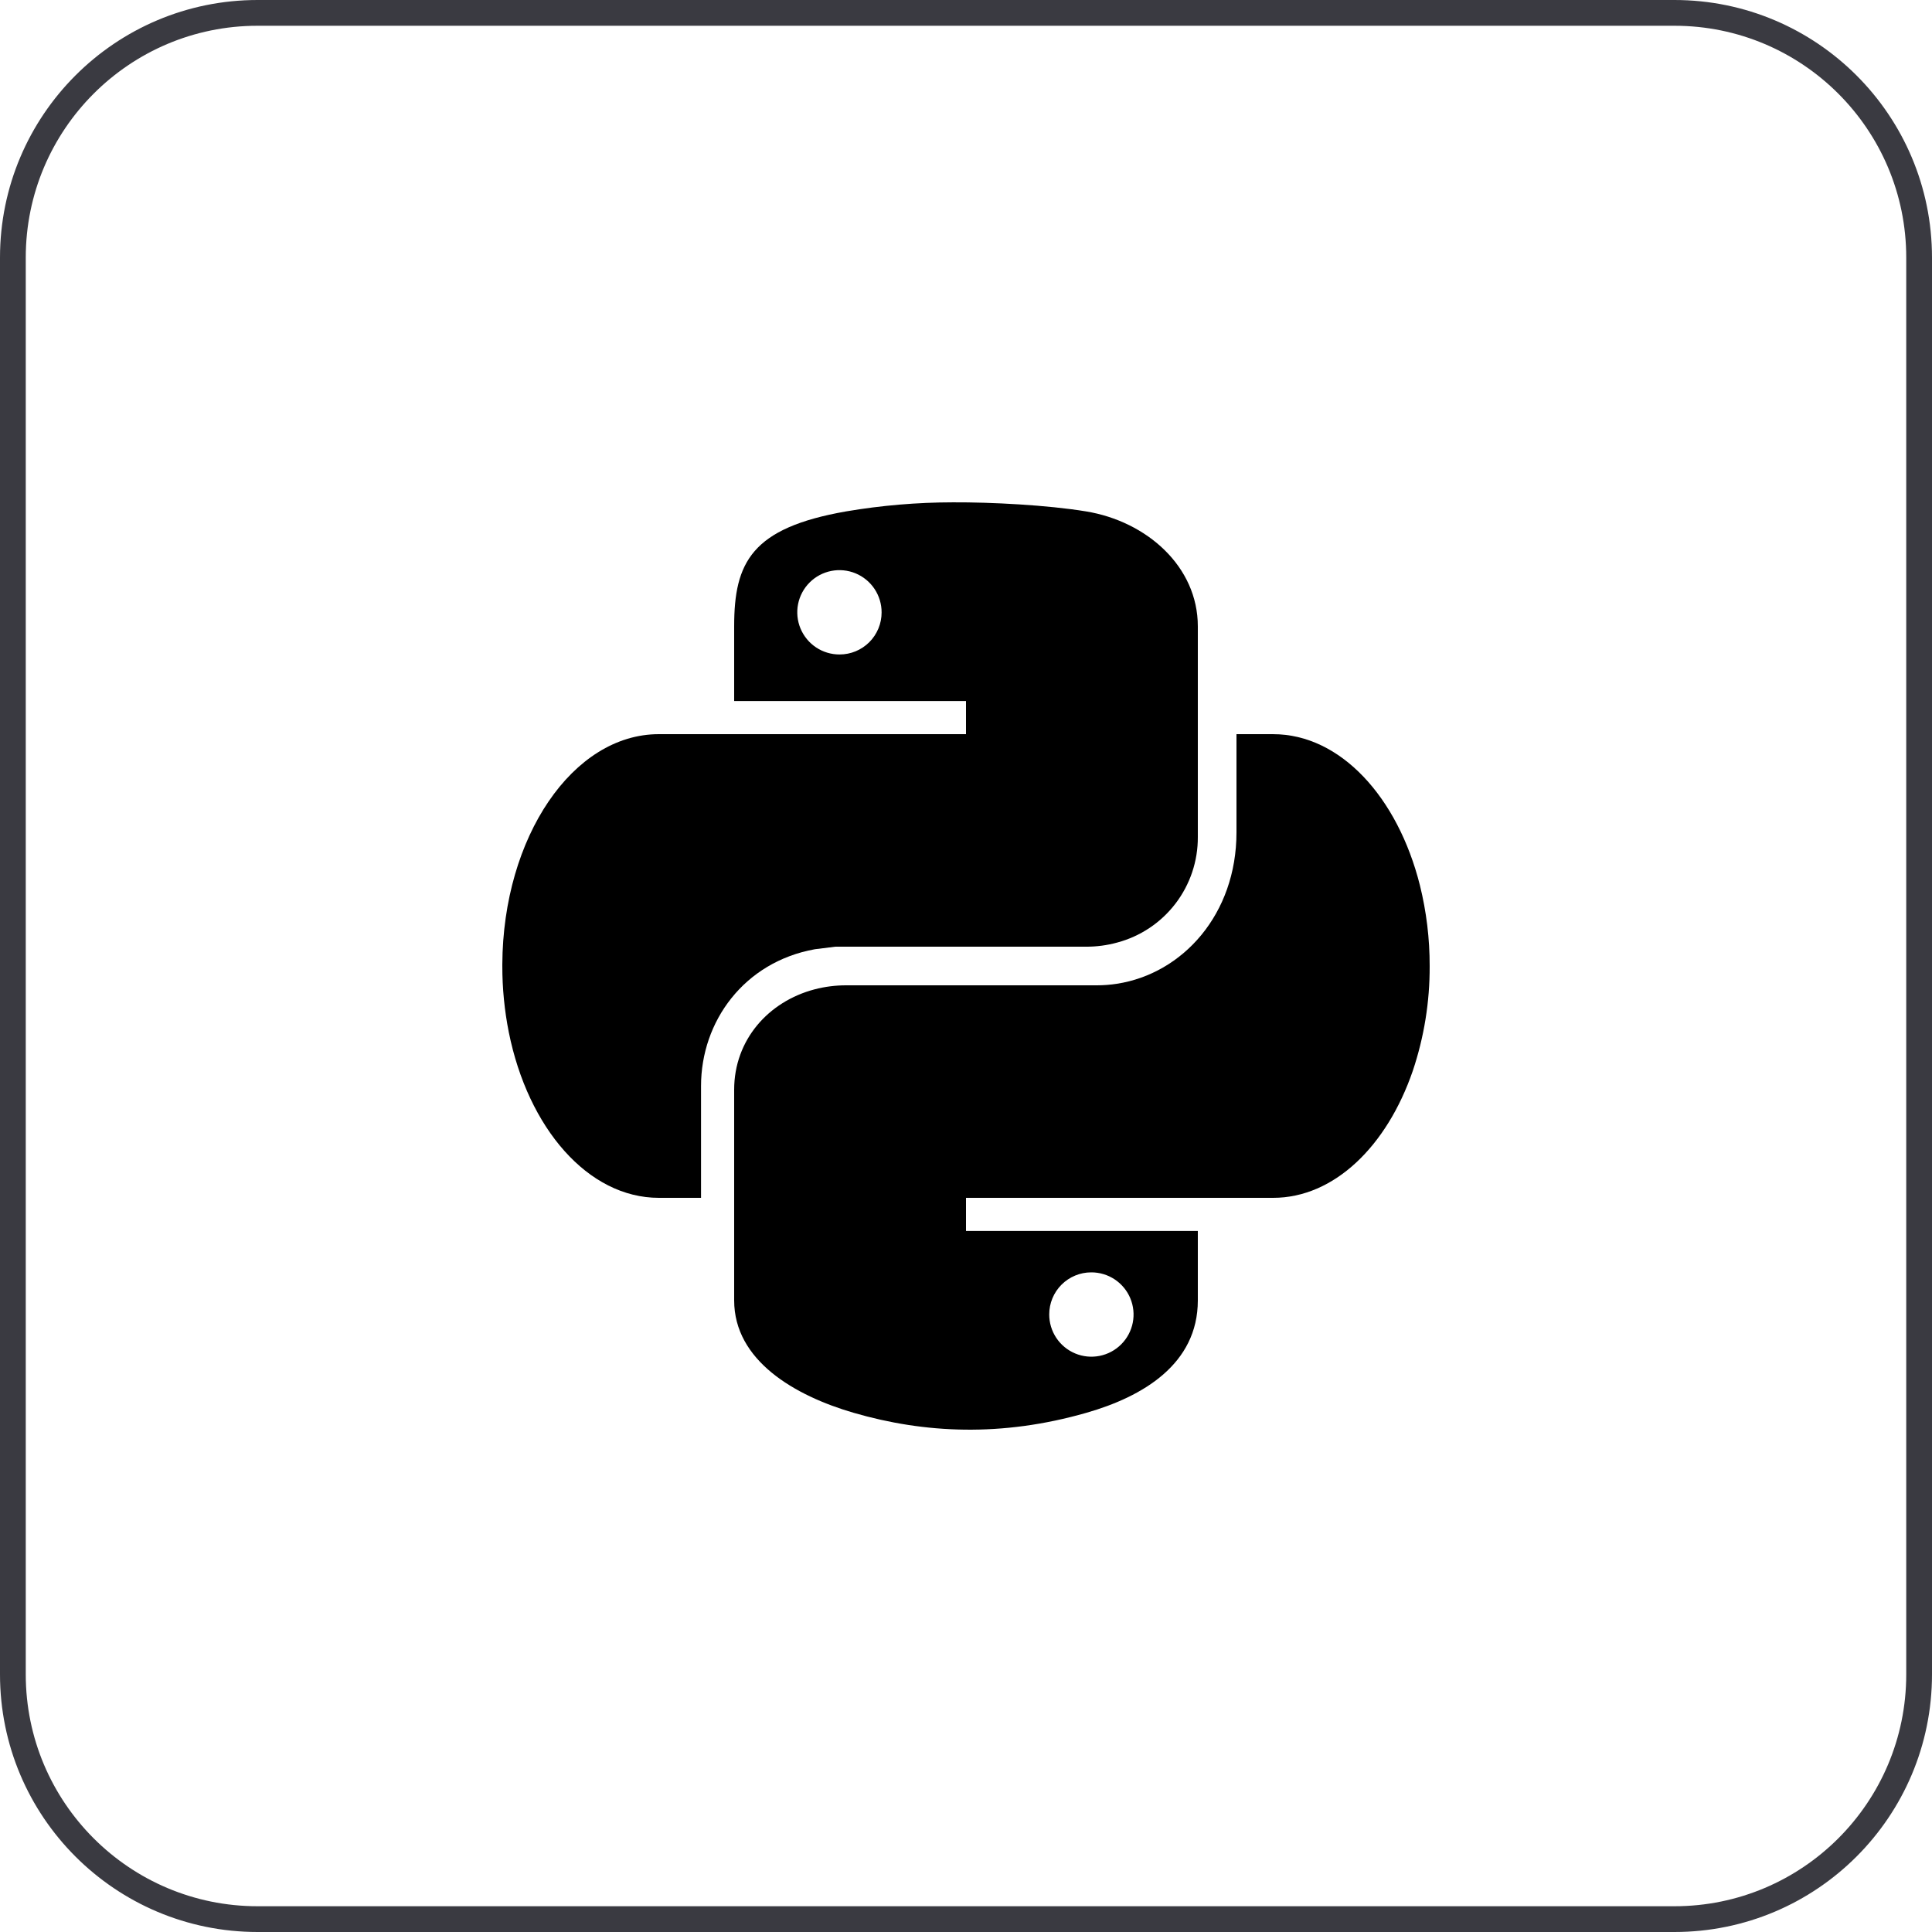 <svg width="150" height="150" viewBox="0 0 150 150" fill="none" xmlns="http://www.w3.org/2000/svg">
<path d="M20 1H130C140.493 1 149 9.507 149 20V130C149 140.493 140.493 149 130 149H20C9.507 149 1 140.493 1 130V20C1 9.507 9.507 1 20 1Z" stroke="#3A3A41" stroke-width="2"/>
<path d="M84.321 39.705C81.333 39.213 76.96 38.986 73.992 39.001C71.21 39.004 68.433 39.239 65.689 39.705C58.339 40.99 57 43.674 57 48.63V54.429H75V57H51.153C44.474 57 39.053 64.983 39 74.859C39 74.905 39 74.952 39 75C38.998 76.727 39.166 78.45 39.503 80.143C40.996 87.581 45.647 93 51.153 93H54.428V84.322C54.428 79.291 57.778 74.687 63.268 73.698L64.854 73.501H84.321C85.138 73.504 85.953 73.396 86.741 73.179C88.544 72.698 90.136 71.632 91.268 70.15C92.401 68.667 93.01 66.85 92.999 64.985V48.63C92.999 43.983 89.033 40.478 84.321 39.705ZM65.185 50.813C64.536 50.815 63.902 50.625 63.362 50.266C62.822 49.907 62.401 49.396 62.151 48.797C61.902 48.199 61.836 47.539 61.962 46.903C62.088 46.267 62.4 45.683 62.859 45.224C63.317 44.766 63.902 44.454 64.538 44.328C65.174 44.202 65.833 44.268 66.432 44.517C67.03 44.766 67.541 45.188 67.9 45.727C68.259 46.268 68.45 46.902 68.447 47.55C68.448 47.979 68.363 48.403 68.199 48.799C68.035 49.195 67.795 49.555 67.492 49.858C67.189 50.161 66.829 50.401 66.434 50.565C66.038 50.729 65.613 50.813 65.185 50.813Z" fill="black"/>
<path d="M110.241 68.733C108.521 61.885 104.068 57.001 98.846 57.001H96V64.626C96 70.986 91.821 75.59 86.72 76.379C86.205 76.459 85.684 76.499 85.163 76.5H65.691C64.865 76.499 64.043 76.604 63.243 76.813C59.658 77.755 57 80.738 57 84.606V100.962C57 105.622 61.683 108.355 66.278 109.69C71.776 111.289 77.766 111.578 84.345 109.69C88.715 108.441 92.999 105.916 92.999 100.962V95.571H75V93H98.846C103.577 93 107.677 88.993 109.686 83.147C110.568 80.522 111.012 77.769 110.999 75C111.004 72.888 110.749 70.783 110.241 68.733ZM84.724 98.786C85.373 98.784 86.007 98.974 86.547 99.333C87.087 99.692 87.509 100.203 87.758 100.801C88.007 101.4 88.073 102.059 87.947 102.695C87.821 103.331 87.509 103.916 87.05 104.374C86.592 104.833 86.007 105.145 85.371 105.271C84.735 105.397 84.076 105.331 83.478 105.082C82.879 104.833 82.368 104.411 82.009 103.871C81.65 103.331 81.46 102.697 81.462 102.048C81.462 101.62 81.546 101.195 81.71 100.799C81.874 100.403 82.114 100.044 82.417 99.741C82.72 99.438 83.08 99.198 83.476 99.034C83.871 98.87 84.296 98.785 84.724 98.786Z" fill="black"/>
</svg>

